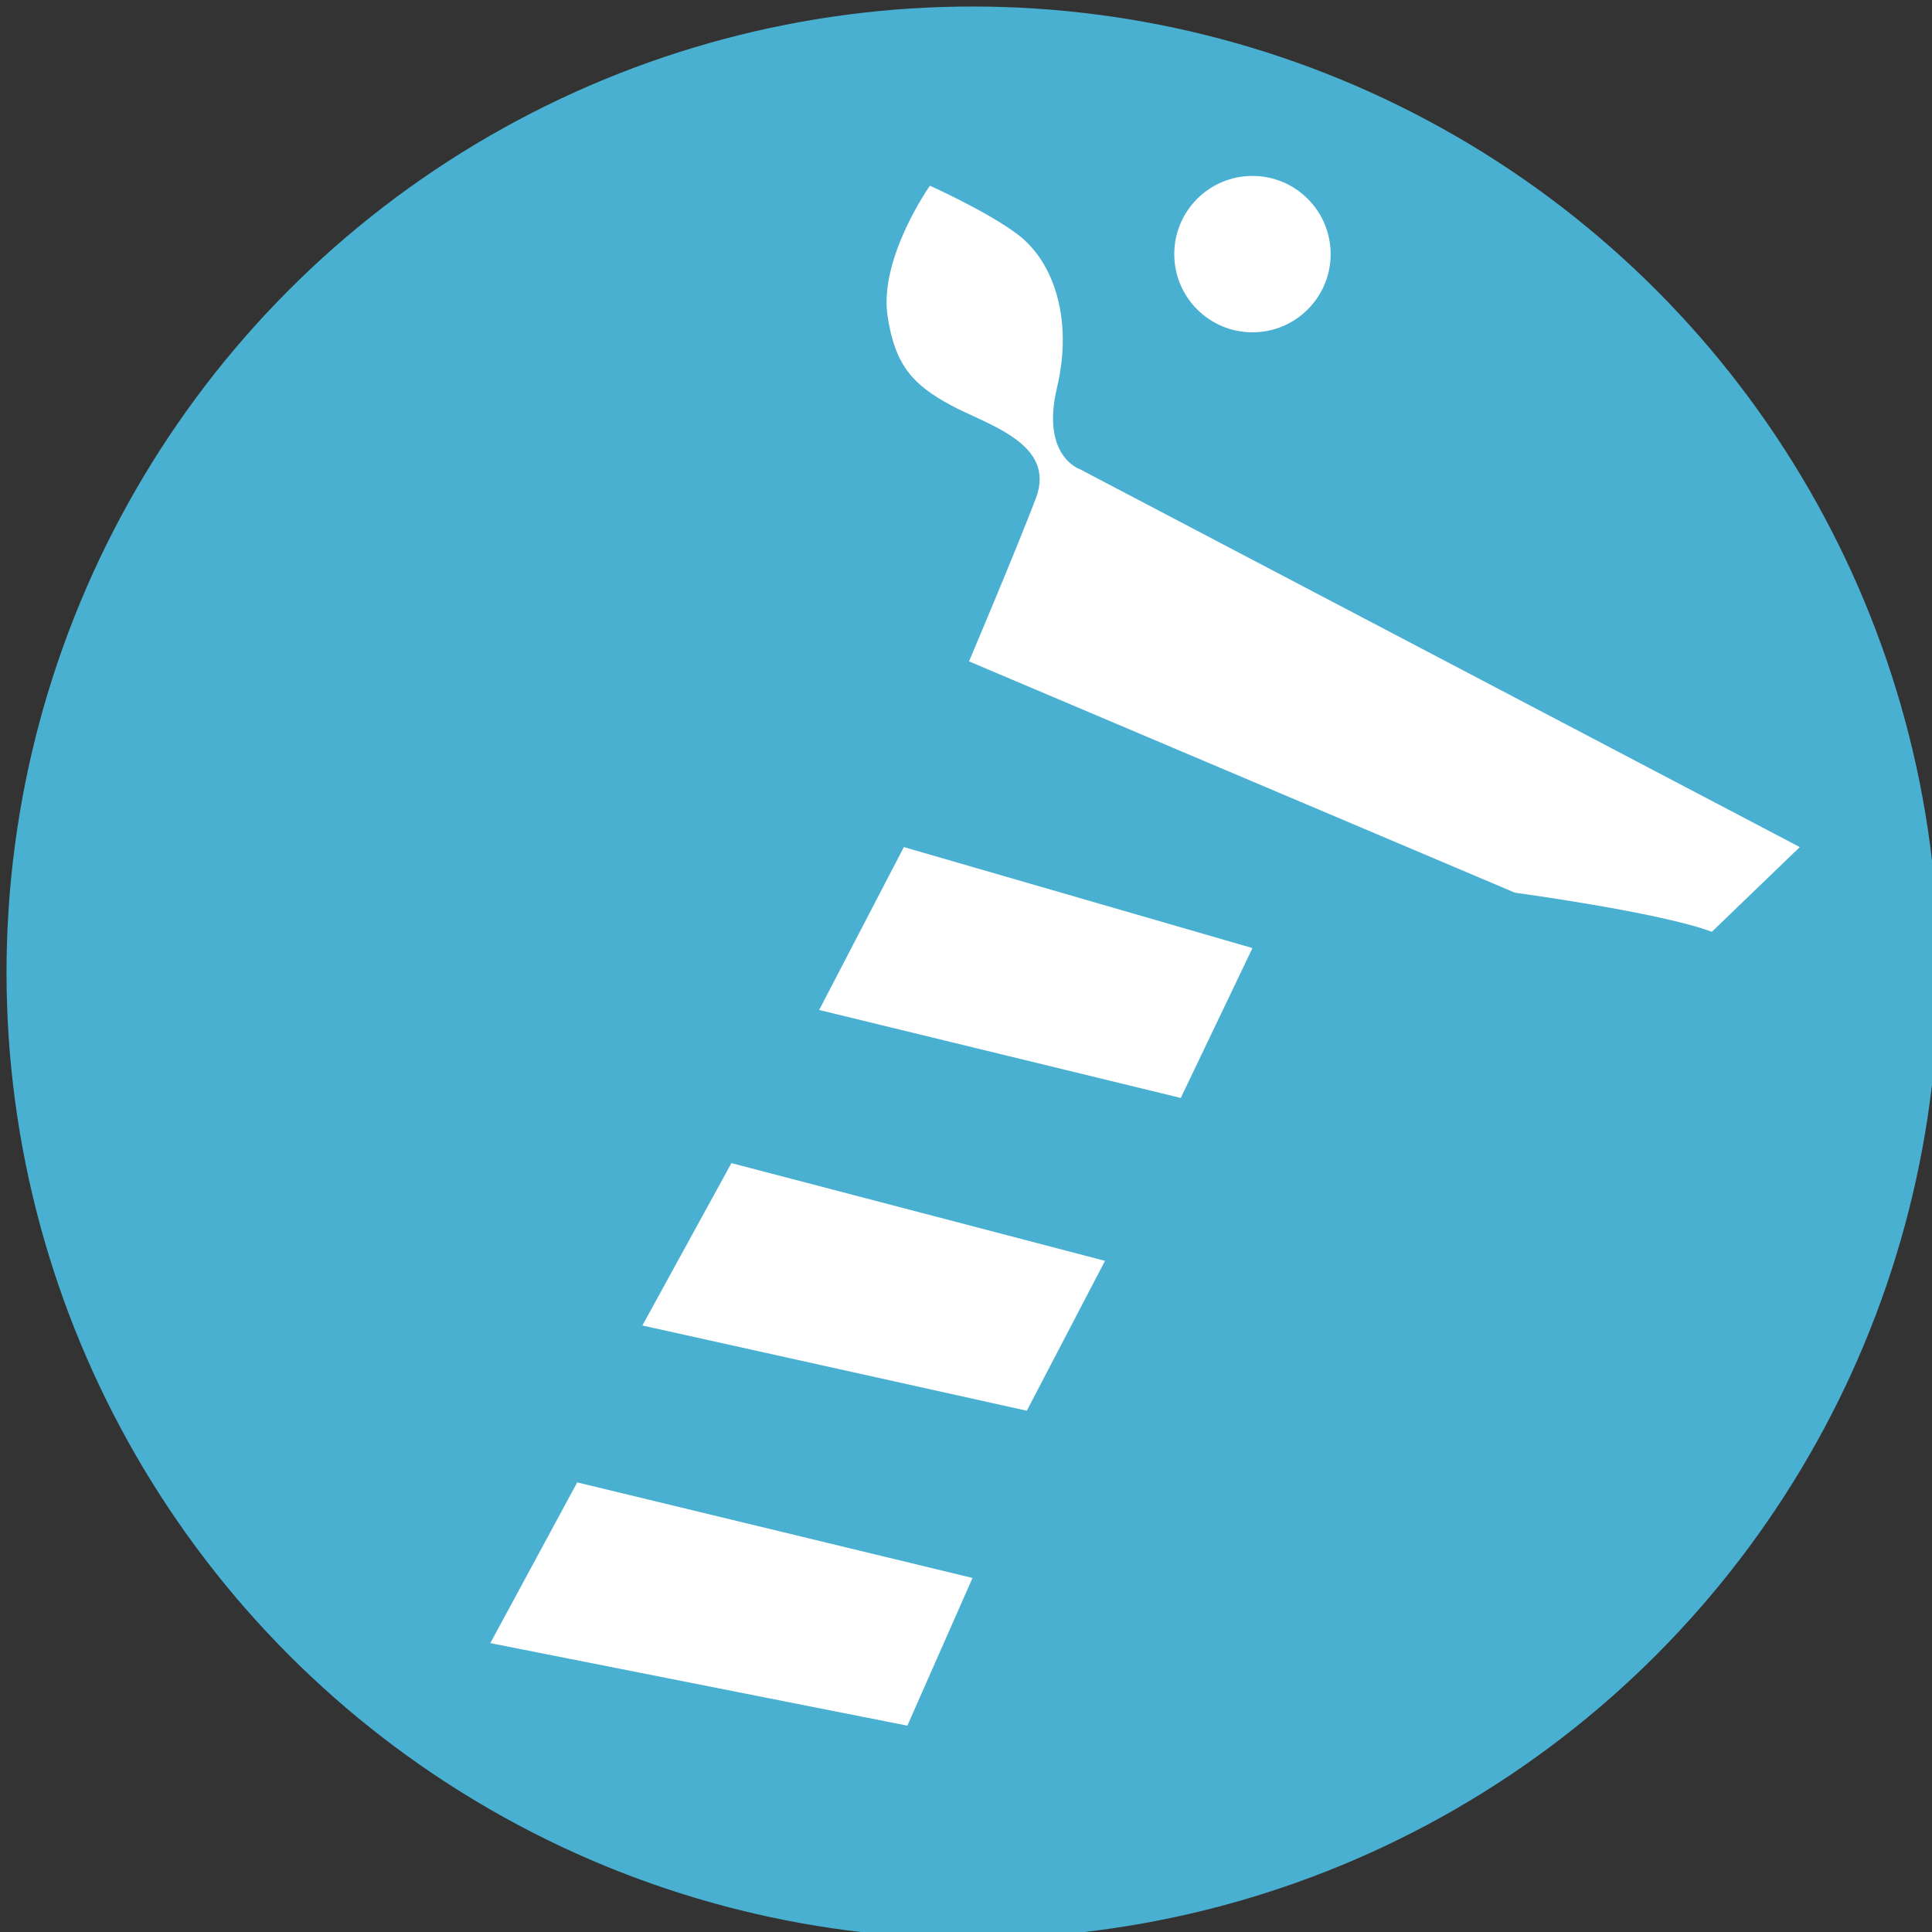 <?xml version="1.0" encoding="utf-8"?>
<!-- Generator: Adobe Illustrator 16.0.0, SVG Export Plug-In . SVG Version: 6.00 Build 0)  -->
<!DOCTYPE svg PUBLIC "-//W3C//DTD SVG 1.1//EN" "http://www.w3.org/Graphics/SVG/1.1/DTD/svg11.dtd">
<svg version="1.1" id="Lager_1" xmlns="http://www.w3.org/2000/svg" xmlns:xlink="http://www.w3.org/1999/xlink" x="0px" y="0px"
	 width="148.25px" height="148.25px" viewBox="0 0 148.25 148.25" enable-background="new 0 0 148.25 148.25" xml:space="preserve">
<rect x="0" y="0" width="148.25" height="148.25" fill="#333333" stroke="none"/>
<circle fill="#4AB0D1" cx="74.625" cy="74.625" r="74.125"/>
<polygon fill="#FFFFFF" points="37.625,126.083 69.625,132.416 74.625,121.083 44.292,113.75 "/>
<polygon fill="#FFFFFF" points="49.292,101.71 78.791,108.25 84.791,96.75 56.125,89.25 "/>
<polygon fill="#FFFFFF" points="62.857,77.5 90.606,84.25 96.106,72.75 69.357,65 "/>
<path fill="#FFFFFF" d="M74.357,50.75l41.89,17.75c0,0,11.109,1.5,15.109,3l6.75-6.5l-55.25-29c0,0-3-1-1.75-6.25
	s-0.25-9.667-3-11.75c-2.323-1.761-6.75-3.75-6.75-3.75s-3.914,5.542-3.25,10c0.583,3.917,2.083,5.333,4.833,6.833
	S81.106,34,79.481,38.25S74.357,50.75,74.357,50.75z"/>
<circle fill="#FFFFFF" cx="96.106" cy="19.5" r="6"/>
</svg>
